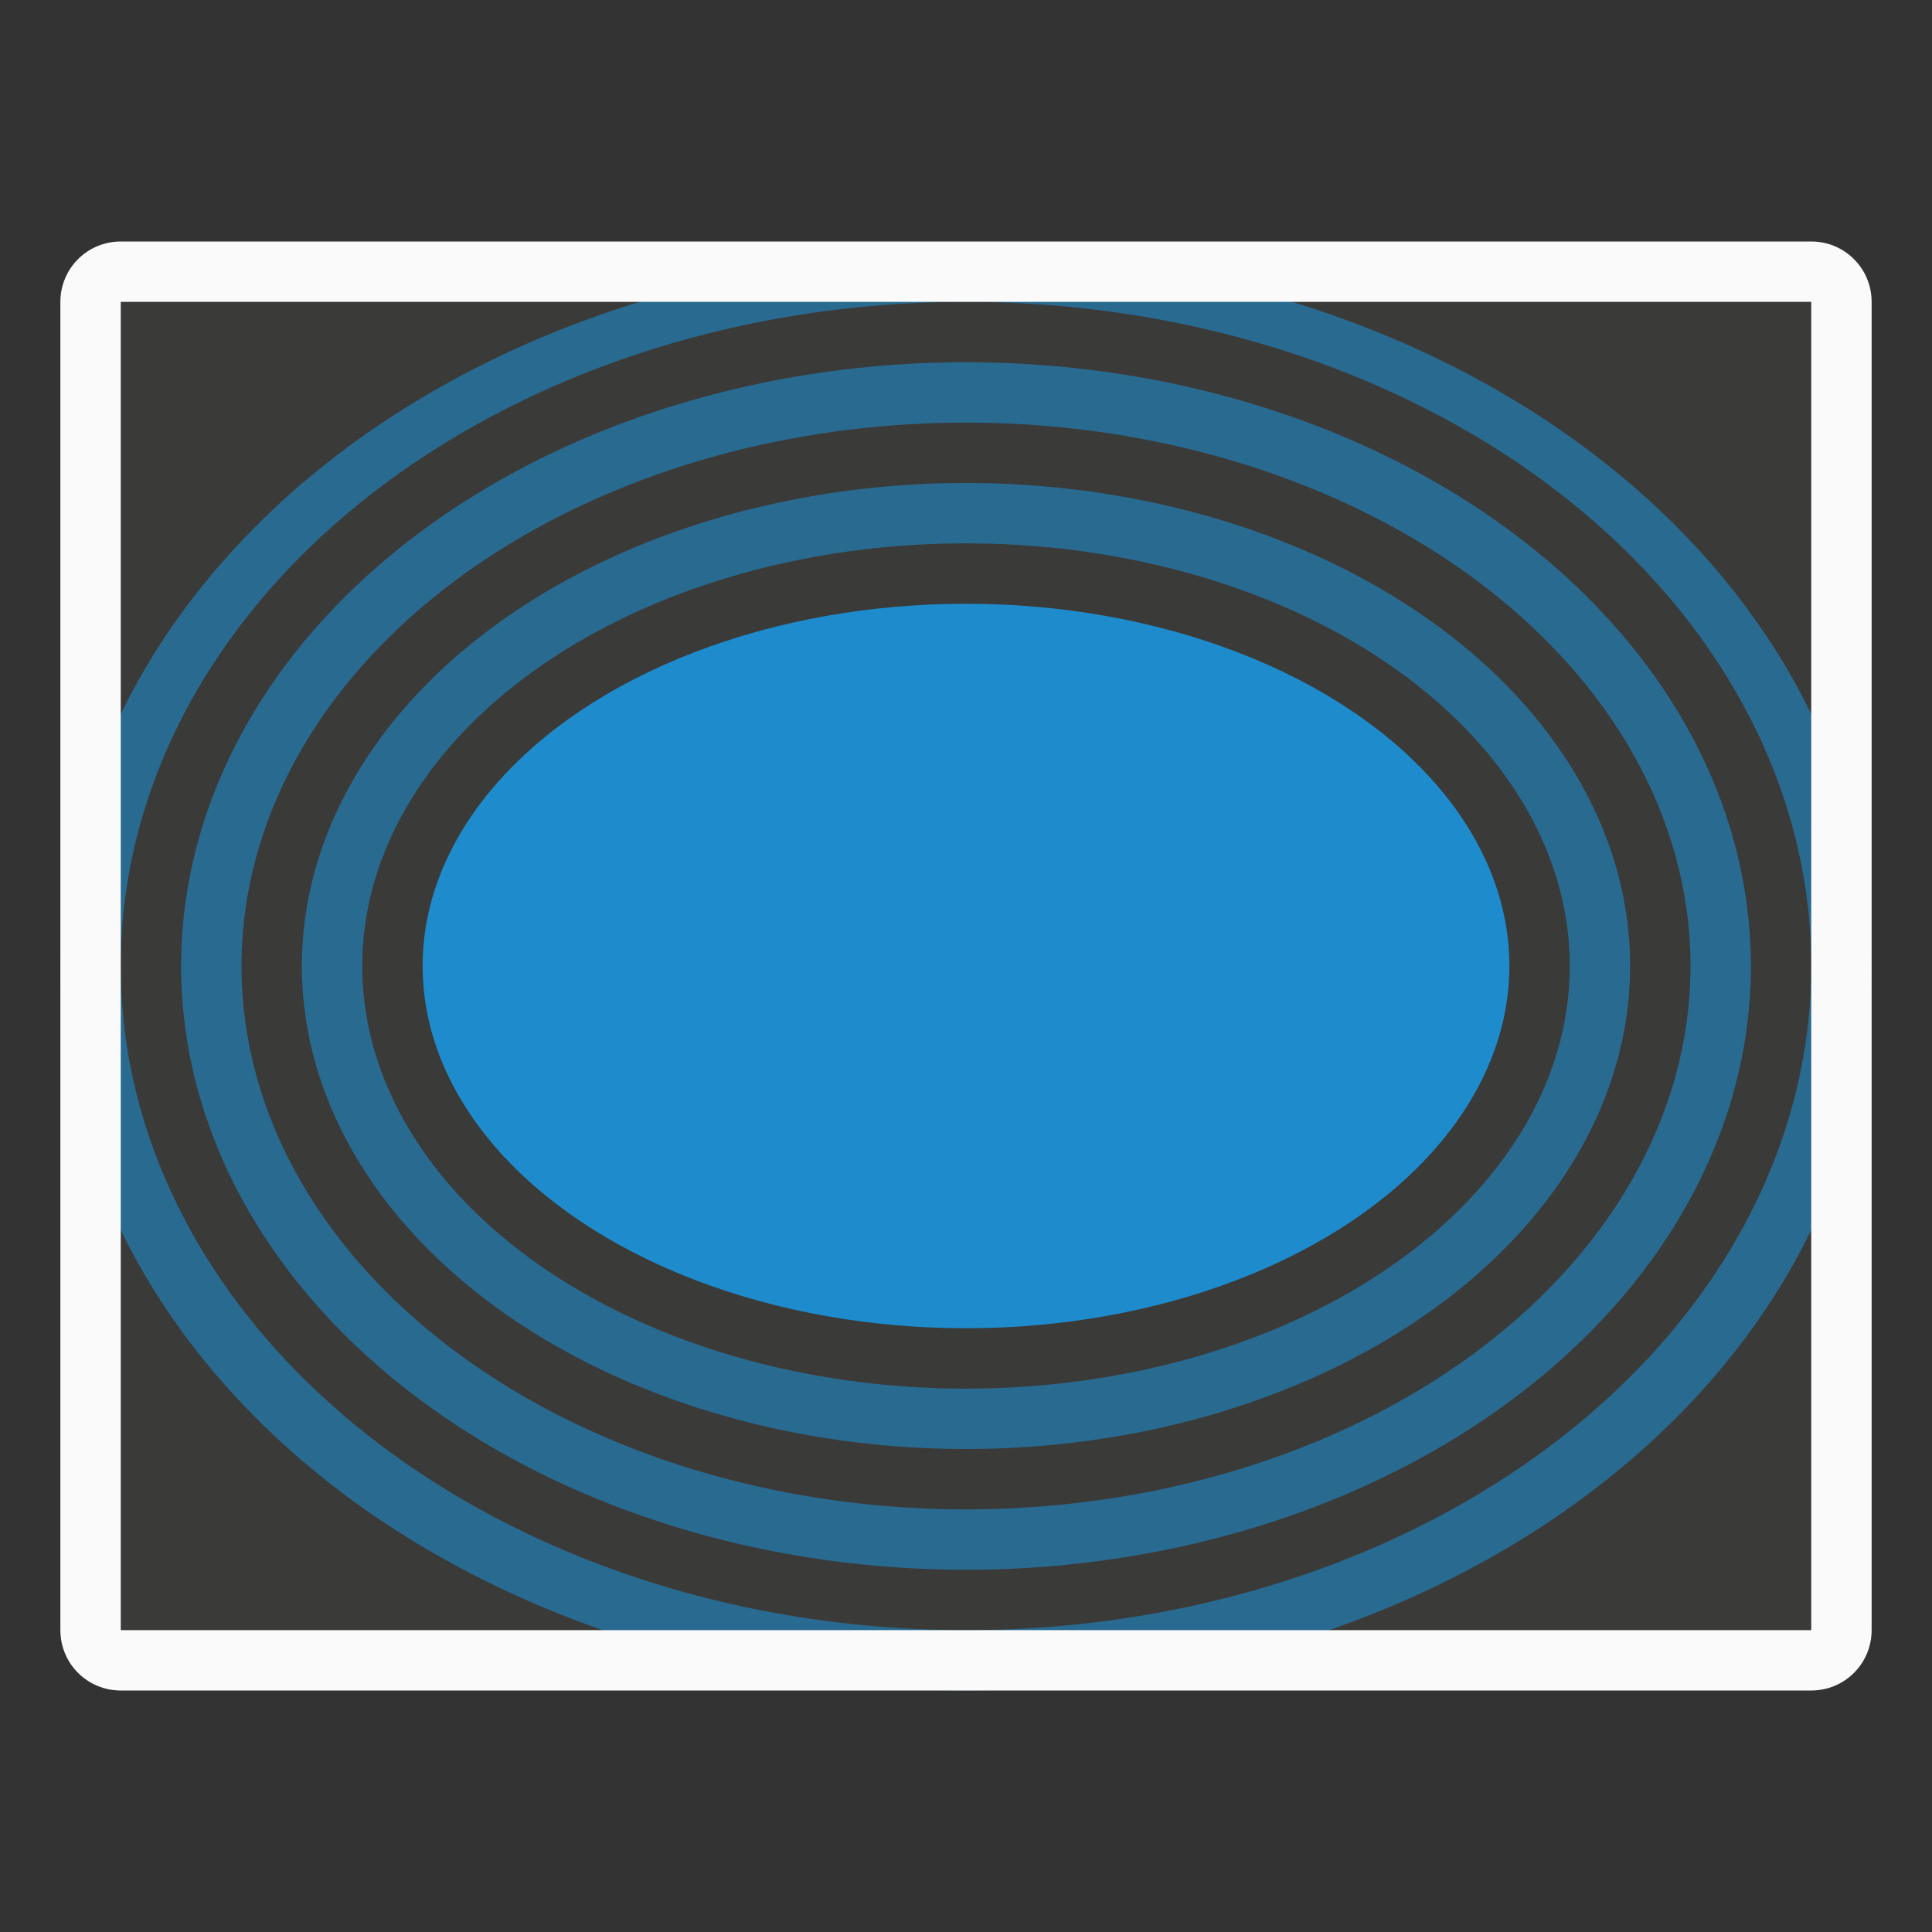<svg height="32" viewBox="0 0 32 32" width="32" xmlns="http://www.w3.org/2000/svg"><rect x="0" y="0" width="32" height="32" fill="#333333" stroke="none"/><path d="m2 5h28v22h-28z" fill="#3a3a38"/><g fill="#1e8bcd"><ellipse cx="16" cy="16" rx="9" ry="6"/><path d="m16 8a11 8 0 0 0 -11 8 11 8 0 0 0 11 8 11 8 0 0 0 11-8 11 8 0 0 0 -11-8zm0 1a10 7 0 0 1 10 7 10 7 0 0 1 -10 7 10 7 0 0 1 -10-7 10 7 0 0 1 10-7z" opacity=".6"/><path d="m16 6a13 10 0 0 0 -13 10 13 10 0 0 0 13 10 13 10 0 0 0 13-10 13 10 0 0 0 -13-10zm0 1a12 9 0 0 1 12 9 12 9 0 0 1 -12 9 12 9 0 0 1 -12-9 12 9 0 0 1 12-9z" opacity=".6"/><path d="m16 4.201a15 11.9 0 0 0 -15 11.898 15 11.9 0 0 0 15 11.9 15 11.9 0 0 0 15-11.9 15 11.9 0 0 0 -15-11.898zm0 .799a14 11 0 0 1 14 11 14 11 0 0 1 -14 11 14 11 0 0 1 -14-11 14 11 0 0 1 14-11z" opacity=".6"/></g><path d="m2 4c-.554 0-1 .446-1 1v22c0 .554.446 1 1 1h28c.554 0 1-.446 1-1v-22c0-.554-.446-1-1-1zm0 1h28v22h-28z" fill="#fafafa"/></svg>